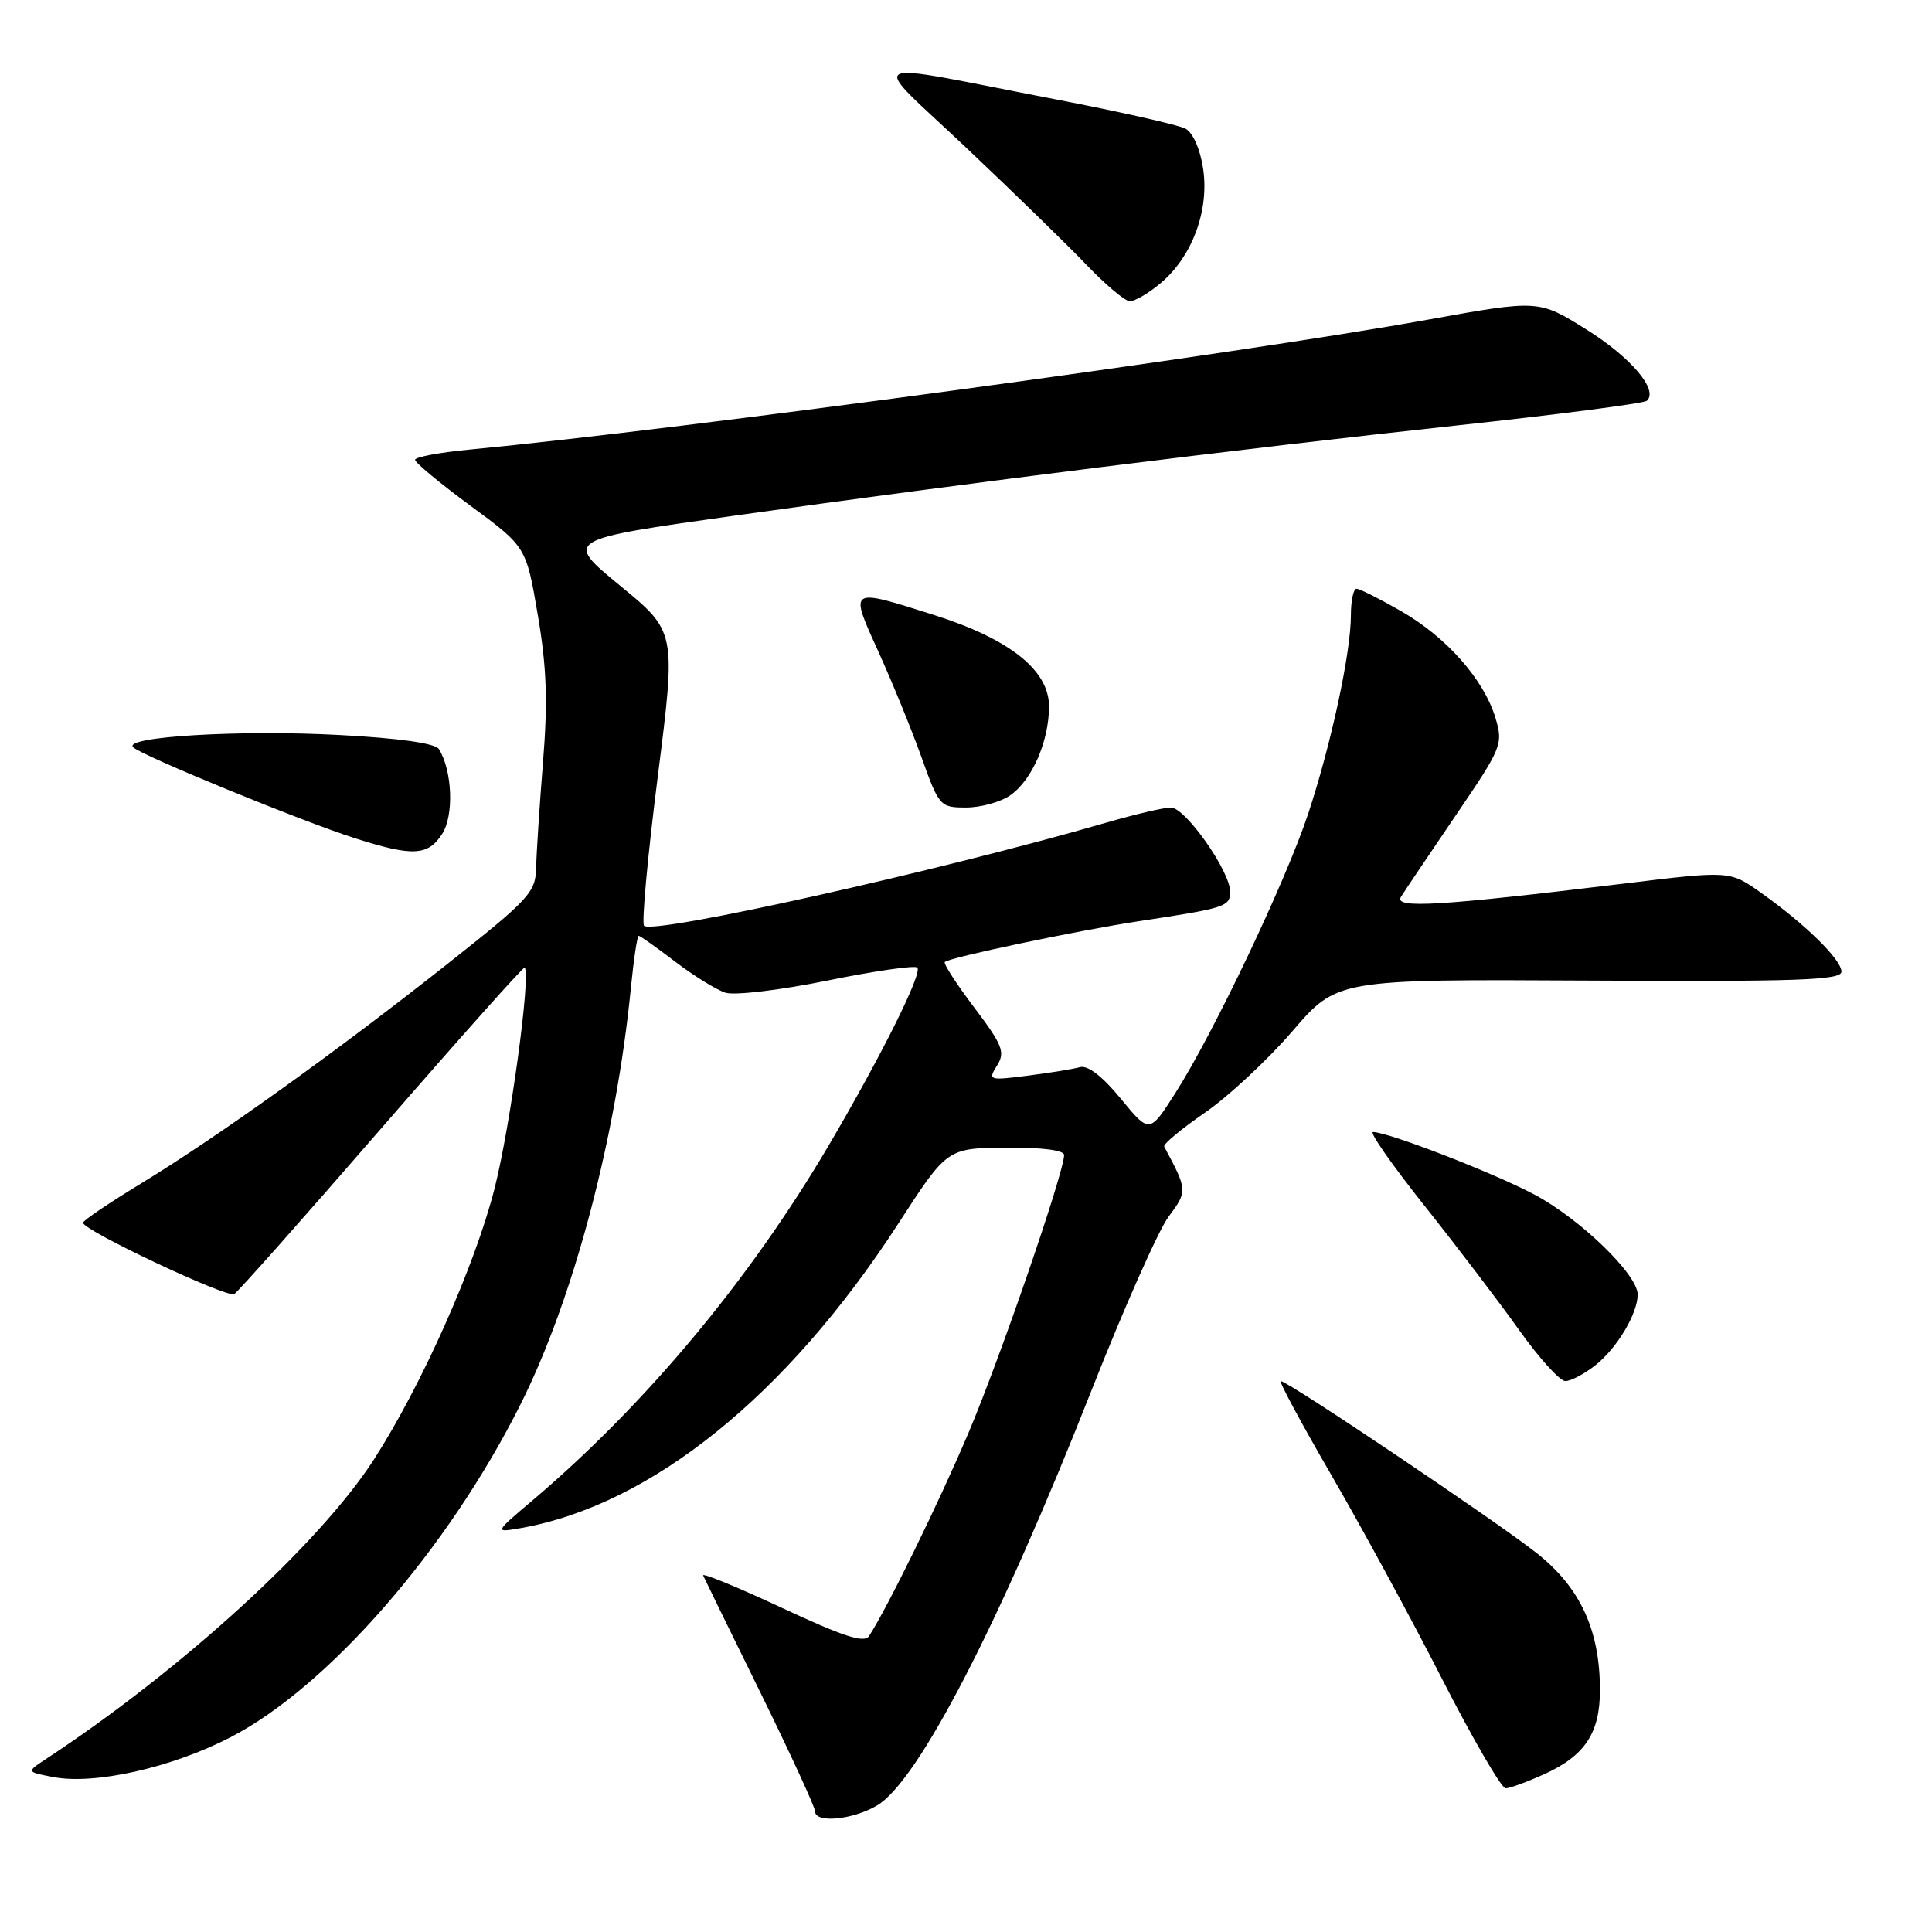 <?xml version="1.0" encoding="UTF-8" standalone="no"?>
<!DOCTYPE svg PUBLIC "-//W3C//DTD SVG 1.1//EN" "http://www.w3.org/Graphics/SVG/1.1/DTD/svg11.dtd" >
<svg xmlns="http://www.w3.org/2000/svg" xmlns:xlink="http://www.w3.org/1999/xlink" version="1.1" viewBox="0 0 256 256">
 <g >
 <path fill="currentColor"
d=" M 116.19 239.25 C 121.65 236.06 132.42 215.22 144.62 184.26 C 148.90 173.39 153.50 163.02 154.84 161.22 C 157.37 157.83 157.36 157.71 154.26 151.93 C 154.09 151.62 156.50 149.61 159.62 147.46 C 162.74 145.32 167.96 140.45 171.23 136.66 C 177.17 129.75 177.17 129.75 210.58 129.93 C 238.20 130.08 244.00 129.88 244.00 128.75 C 244.00 127.16 239.23 122.47 233.36 118.31 C 229.22 115.37 229.22 115.37 215.27 117.07 C 190.55 120.07 184.65 120.42 185.64 118.83 C 186.11 118.07 189.37 113.23 192.87 108.08 C 199.02 99.04 199.20 98.61 198.15 95.11 C 196.61 90.02 191.66 84.42 185.64 80.97 C 182.81 79.35 180.16 78.01 179.75 78.01 C 179.34 78.00 179.00 79.59 179.00 81.54 C 179.00 86.46 176.40 98.56 173.36 107.77 C 170.43 116.66 160.76 136.99 155.73 144.85 C 152.31 150.21 152.31 150.21 148.51 145.58 C 146.10 142.64 144.14 141.12 143.11 141.40 C 142.22 141.65 139.10 142.16 136.18 142.53 C 131.02 143.19 130.89 143.14 132.11 141.19 C 133.22 139.42 132.86 138.50 129.10 133.51 C 126.74 130.40 124.99 127.68 125.19 127.47 C 125.80 126.87 142.86 123.28 151.00 122.05 C 162.42 120.32 163.00 120.13 163.00 118.15 C 163.00 115.44 157.06 107.00 155.15 107.00 C 154.24 107.00 150.35 107.91 146.50 109.03 C 124.40 115.43 86.54 123.87 85.34 122.67 C 85.00 122.33 85.82 113.42 87.16 102.87 C 89.59 83.69 89.59 83.69 82.16 77.60 C 74.74 71.50 74.74 71.50 97.30 68.33 C 128.31 63.97 163.84 59.54 193.00 56.38 C 206.47 54.93 217.82 53.45 218.21 53.11 C 219.80 51.70 216.12 47.36 210.19 43.65 C 203.88 39.71 203.88 39.71 189.19 42.36 C 163.65 46.97 90.50 56.88 62.25 59.57 C 58.26 59.95 55.00 60.56 55.00 60.93 C 55.00 61.30 58.31 64.05 62.36 67.03 C 69.72 72.45 69.72 72.45 71.26 81.48 C 72.44 88.39 72.60 92.96 71.95 101.00 C 71.49 106.78 71.08 113.08 71.04 115.00 C 70.97 118.25 70.11 119.17 59.23 127.77 C 44.58 139.35 28.85 150.63 18.75 156.78 C 14.49 159.37 11.00 161.73 11.00 162.02 C 11.00 163.03 30.12 172.04 31.04 171.47 C 31.55 171.16 40.36 161.23 50.61 149.41 C 60.87 137.59 69.38 128.05 69.52 128.21 C 70.37 129.12 67.63 149.20 65.54 157.45 C 62.95 167.67 55.91 183.49 49.58 193.34 C 42.38 204.54 24.04 221.29 6.00 233.14 C 3.50 234.79 3.50 234.79 7.07 235.47 C 12.53 236.52 22.73 234.23 30.50 230.22 C 43.47 223.52 59.30 205.36 68.95 186.13 C 76.00 172.09 81.65 150.76 83.61 130.75 C 83.98 127.04 84.44 124.00 84.63 124.00 C 84.82 124.00 87.00 125.54 89.47 127.43 C 91.94 129.31 94.94 131.16 96.13 131.54 C 97.33 131.92 103.40 131.20 109.63 129.93 C 115.86 128.66 121.22 127.89 121.55 128.21 C 122.26 128.93 116.83 139.82 109.86 151.69 C 99.32 169.60 85.51 186.15 70.50 198.86 C 65.50 203.09 65.50 203.09 69.00 202.48 C 86.27 199.43 104.27 184.92 119.00 162.18 C 125.50 152.14 125.50 152.14 133.25 152.07 C 138.01 152.03 141.00 152.40 141.00 153.04 C 141.00 155.35 132.46 180.16 128.27 190.00 C 124.38 199.15 117.66 212.89 115.16 216.78 C 114.54 217.76 111.80 216.87 103.59 213.04 C 97.68 210.28 92.99 208.36 93.17 208.76 C 93.35 209.17 96.76 216.14 100.75 224.26 C 104.74 232.38 108.00 239.47 108.00 240.01 C 108.00 241.61 112.94 241.15 116.19 239.25 Z  M 204.62 235.09 C 210.01 232.64 212.00 229.64 212.00 223.96 C 212.00 216.00 209.40 210.37 203.63 205.80 C 198.38 201.64 170.64 183.00 169.71 183.00 C 169.42 183.00 172.41 188.55 176.34 195.33 C 180.28 202.11 186.88 214.25 191.00 222.31 C 195.12 230.37 198.95 236.96 199.50 236.96 C 200.05 236.96 202.35 236.11 204.62 235.09 Z  M 211.39 180.91 C 214.25 178.66 217.00 174.06 217.00 171.53 C 217.00 168.87 209.31 161.44 203.25 158.25 C 197.76 155.35 183.93 150.00 181.93 150.00 C 181.41 150.00 184.48 154.39 188.74 159.75 C 193.01 165.12 198.66 172.54 201.30 176.25 C 203.94 179.96 206.69 183.00 207.42 183.00 C 208.14 183.00 209.92 182.06 211.39 180.91 Z  M 58.57 110.53 C 60.17 108.09 59.95 102.16 58.16 99.26 C 57.68 98.49 52.93 97.81 44.94 97.39 C 31.78 96.68 16.20 97.62 17.65 99.02 C 18.77 100.12 39.98 108.82 47.00 111.06 C 54.67 113.51 56.68 113.42 58.57 110.53 Z  M 133.88 105.37 C 136.76 103.36 139.00 98.20 139.00 93.60 C 139.00 88.80 133.78 84.66 123.70 81.47 C 112.44 77.90 112.53 77.85 116.35 86.25 C 118.16 90.24 120.74 96.54 122.07 100.25 C 124.43 106.86 124.56 107.00 128.02 107.00 C 129.96 107.00 132.60 106.27 133.88 105.37 Z  M 153.81 37.50 C 157.98 34.00 160.25 27.86 159.42 22.35 C 159.04 19.79 158.07 17.57 157.09 17.05 C 156.18 16.56 148.47 14.82 139.96 13.18 C 113.40 8.07 114.97 7.21 128.10 19.64 C 134.37 25.57 141.53 32.54 144.00 35.13 C 146.47 37.71 149.03 39.87 149.67 39.91 C 150.32 39.96 152.18 38.88 153.81 37.50 Z "/>
</g>
</svg>
